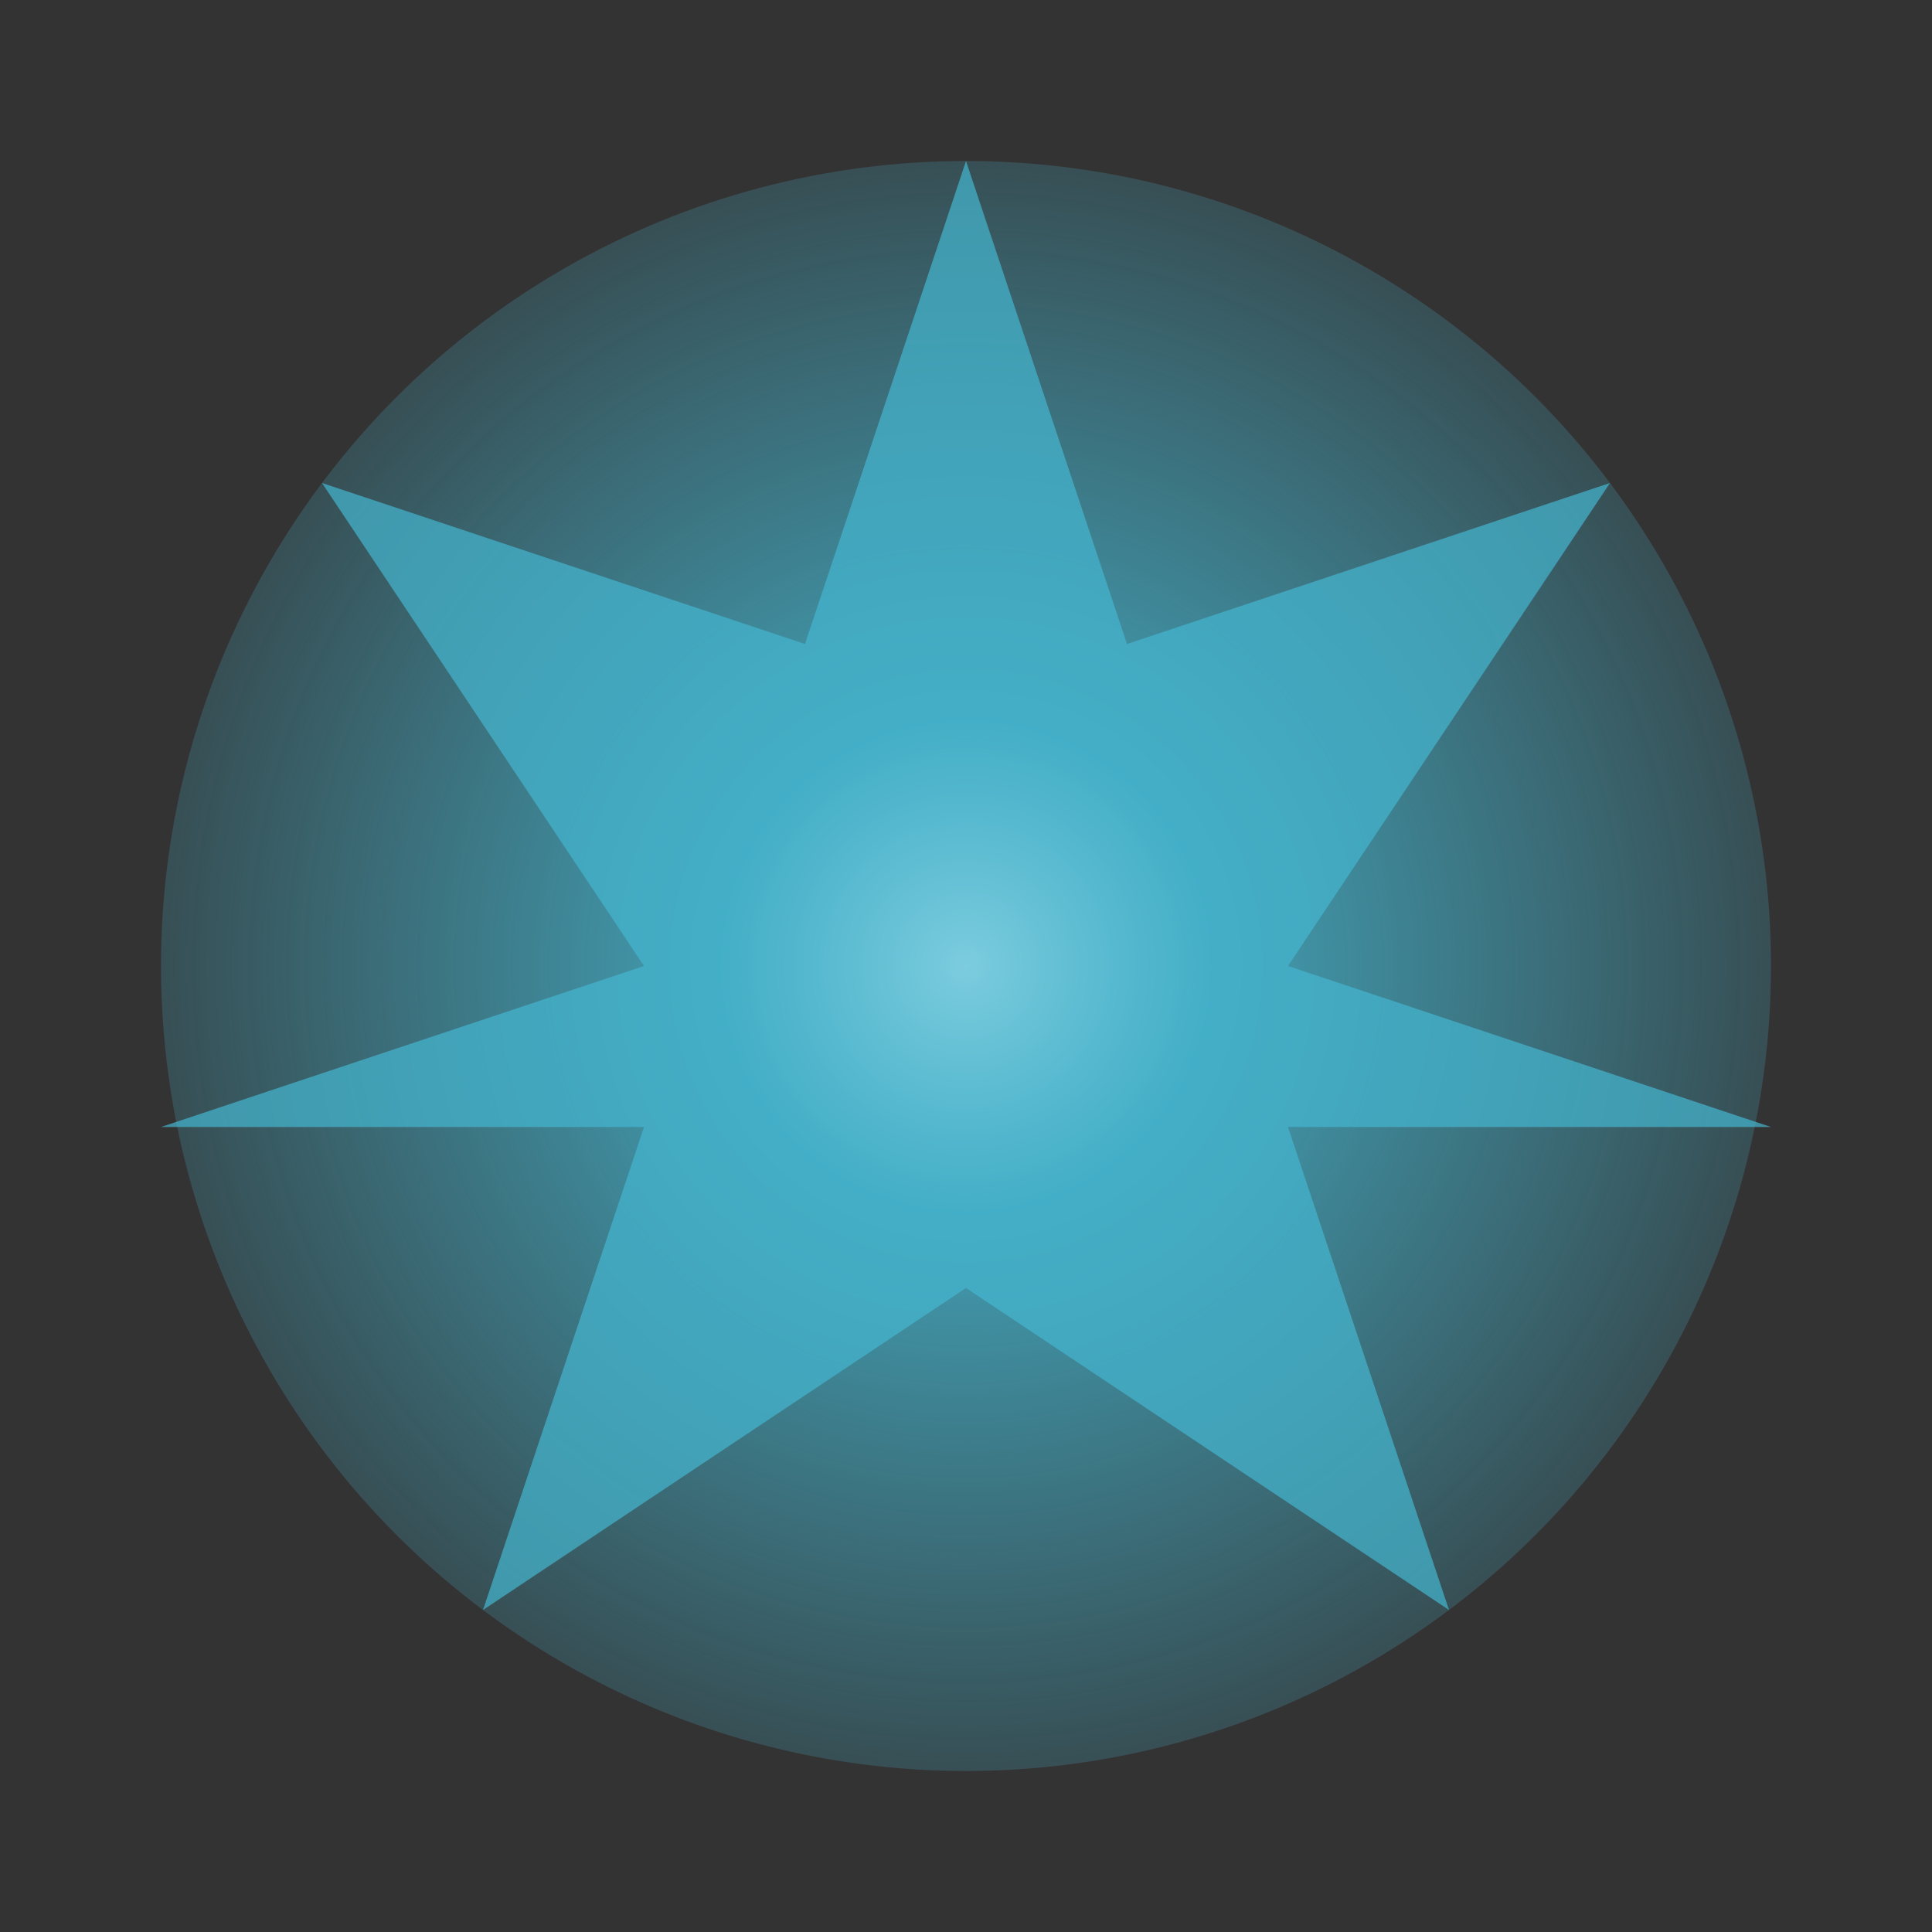 <svg viewBox="0 0 60 60" xmlns="http://www.w3.org/2000/svg">
  <rect x="0" y="0" width="60" height="60" fill="#333333" stroke="none"/>
  <defs>
    <radialGradient id="supernovaIconGrad" cx="50%" cy="50%" r="50%">
      <stop offset="0%" stop-color="#ffffff" stop-opacity="1"/>
      <stop offset="30%" stop-color="#45b7d1" stop-opacity="0.8"/>
      <stop offset="100%" stop-color="#45b7d1" stop-opacity="0.2"/>
    </radialGradient>
  </defs>
  <circle cx="30" cy="30" r="25" fill="url(#supernovaIconGrad)"/>
  <path d="M 30 5 L 35 20 L 50 15 L 40 30 L 55 35 L 40 35 L 45 50 L 30 40 L 15 50 L 20 35 L 5 35 L 20 30 L 10 15 L 25 20 Z" 
        fill="#45b7d1" opacity="0.7"/>
</svg>